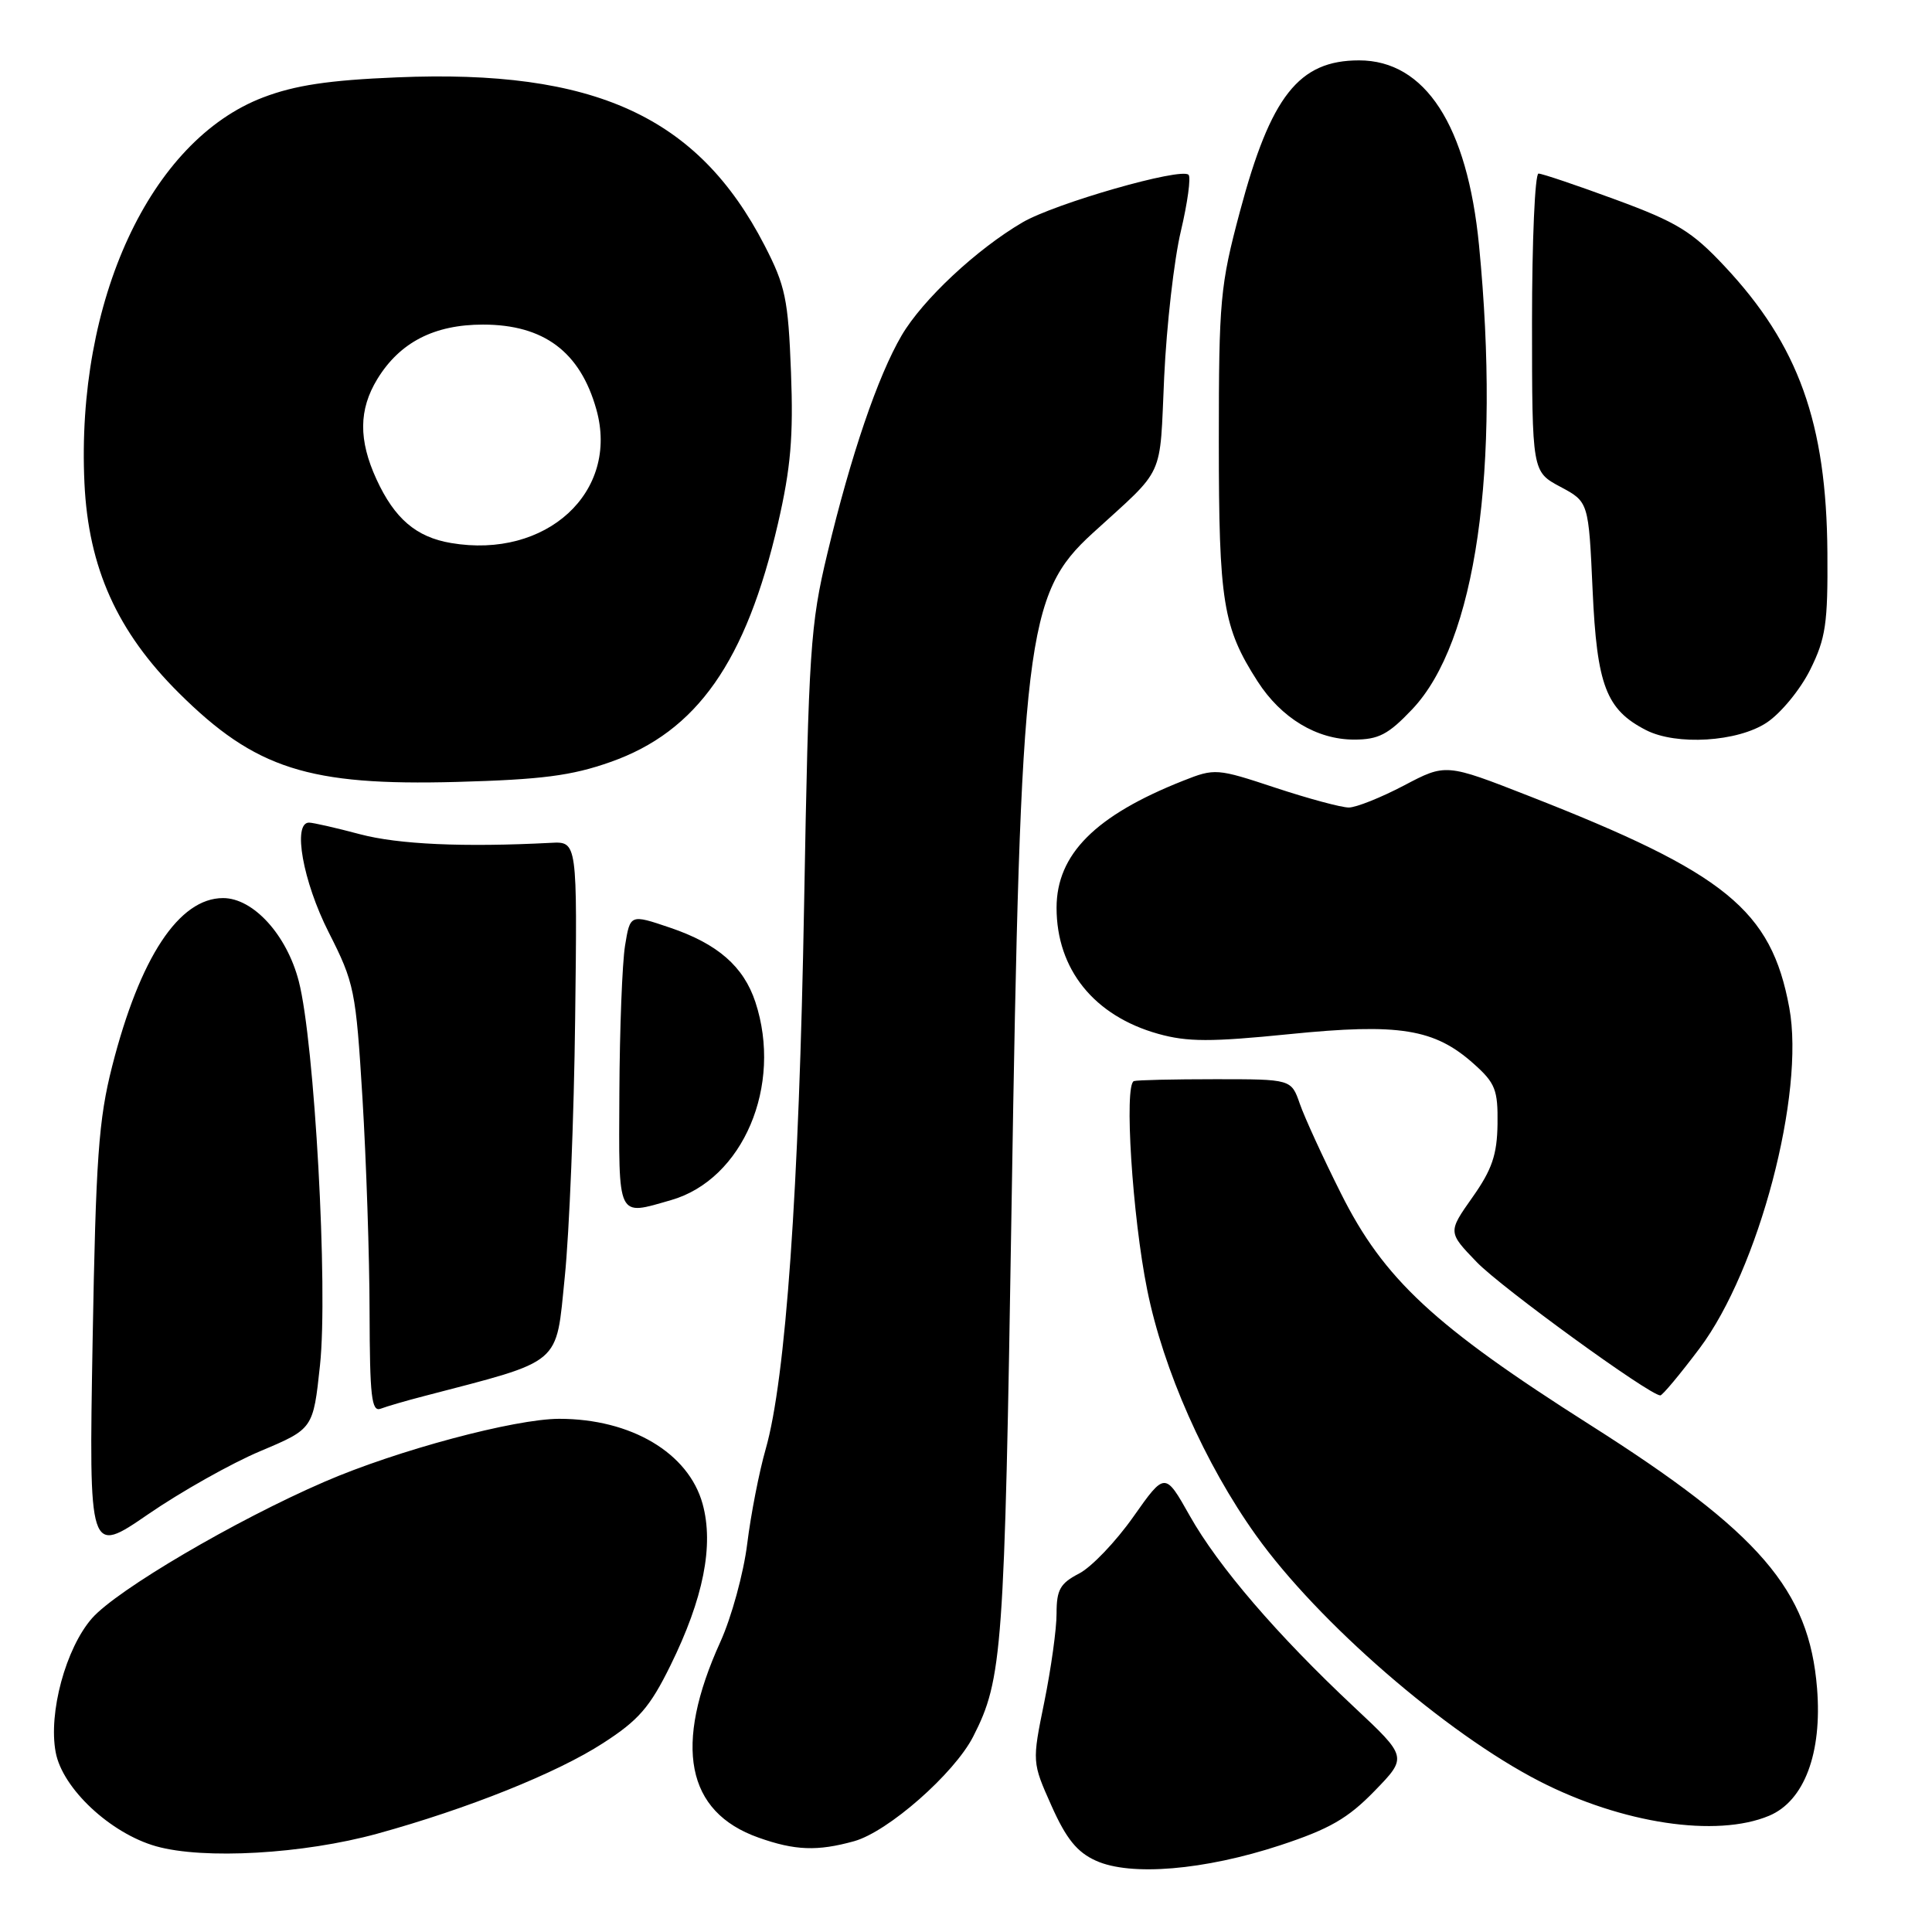 <?xml version="1.0" encoding="UTF-8" standalone="no"?>
<!DOCTYPE svg PUBLIC "-//W3C//DTD SVG 1.1//EN" "http://www.w3.org/Graphics/SVG/1.1/DTD/svg11.dtd" >
<svg xmlns="http://www.w3.org/2000/svg" xmlns:xlink="http://www.w3.org/1999/xlink" version="1.1" viewBox="0 0 256 256">
 <g >
 <path fill="currentColor"
d=" M 169.63 244.51 C 176.18 242.35 178.60 240.95 182.13 237.32 C 186.50 232.82 186.50 232.82 179.39 226.16 C 169.22 216.63 161.43 207.56 157.65 200.85 C 154.37 195.03 154.37 195.03 150.16 201.00 C 147.84 204.29 144.61 207.67 142.97 208.51 C 140.48 209.80 140.00 210.65 140.00 213.78 C 140.01 215.82 139.27 221.10 138.38 225.50 C 136.75 233.50 136.75 233.50 139.33 239.28 C 141.28 243.65 142.72 245.43 145.21 246.55 C 149.80 248.64 159.59 247.81 169.63 244.51 Z  M 50.00 242.97 C 61.95 239.68 73.79 234.94 79.90 230.98 C 84.62 227.94 86.11 226.22 88.83 220.70 C 93.21 211.81 94.61 204.77 93.10 199.28 C 91.24 192.52 83.62 188.00 74.10 188.00 C 68.18 188.01 52.59 192.18 43.00 196.34 C 31.18 201.45 15.50 210.67 12.19 214.43 C 8.72 218.39 6.39 226.96 7.38 232.19 C 8.27 236.98 14.63 242.93 20.68 244.64 C 26.99 246.42 40.18 245.67 50.00 242.97 Z  M 113.17 243.97 C 117.67 242.72 126.44 235.01 128.95 230.11 C 132.84 222.48 133.10 218.90 134.04 159.68 C 135.24 84.43 135.92 78.73 144.78 70.65 C 154.51 61.77 153.63 63.69 154.26 49.95 C 154.58 43.10 155.57 34.41 156.47 30.63 C 157.36 26.86 157.82 23.49 157.49 23.16 C 156.49 22.16 139.82 26.94 135.50 29.46 C 129.41 33.02 122.25 39.71 119.47 44.45 C 116.31 49.85 112.74 60.34 109.63 73.34 C 107.37 82.77 107.15 86.09 106.55 119.75 C 105.88 157.72 104.11 182.73 101.46 192.00 C 100.59 195.03 99.49 200.68 99.01 204.56 C 98.53 208.45 96.93 214.30 95.45 217.56 C 89.20 231.34 90.91 240.09 100.50 243.49 C 105.33 245.21 108.31 245.32 113.17 243.97 Z  M 234.41 240.60 C 239.07 238.65 241.46 232.31 240.77 223.72 C 239.72 210.66 233.21 203.10 210.70 188.81 C 190.02 175.68 183.36 169.49 177.68 158.13 C 175.30 153.39 172.85 148.04 172.23 146.25 C 171.10 143.00 171.10 143.00 161.05 143.00 C 155.52 143.00 150.66 143.11 150.25 143.25 C 148.93 143.69 150.04 161.18 152.01 170.91 C 154.15 181.53 159.67 193.98 166.42 203.43 C 174.67 214.98 191.59 229.66 204.00 236.03 C 214.95 241.64 227.43 243.52 234.41 240.60 Z  M 34.50 192.28 C 41.50 189.33 41.50 189.33 42.40 180.91 C 43.49 170.76 41.68 138.08 39.59 130.02 C 38.00 123.87 33.56 119.00 29.56 119.00 C 23.72 119.00 18.54 126.85 14.86 141.29 C 13.06 148.36 12.70 153.44 12.27 177.77 C 11.78 206.04 11.78 206.04 19.64 200.64 C 23.96 197.67 30.65 193.90 34.50 192.28 Z  M 56.19 184.99 C 74.69 180.16 73.63 181.05 74.83 169.25 C 75.44 163.34 76.06 147.93 76.21 135.00 C 76.50 111.50 76.50 111.50 73.00 111.68 C 61.43 112.28 52.79 111.89 47.70 110.54 C 44.51 109.69 41.47 109.00 40.95 109.00 C 38.74 109.00 40.13 116.78 43.55 123.53 C 46.96 130.25 47.15 131.20 48.03 145.53 C 48.53 153.76 48.96 166.51 48.97 173.86 C 49.00 185.05 49.23 187.12 50.44 186.66 C 51.23 186.36 53.82 185.60 56.19 184.99 Z  M 225.19 178.68 C 233.04 168.24 239.19 144.91 237.09 133.53 C 234.70 120.58 228.68 115.68 202.64 105.49 C 191.58 101.16 191.58 101.16 186.04 104.08 C 182.99 105.68 179.70 107.00 178.72 107.00 C 177.73 107.00 173.36 105.82 169.00 104.38 C 161.24 101.81 160.97 101.79 156.78 103.45 C 145.13 108.06 140.01 113.20 140.00 120.28 C 140.00 128.44 144.97 134.61 153.47 136.99 C 157.33 138.07 160.43 138.08 170.84 137.03 C 185.42 135.56 190.08 136.31 195.29 140.97 C 198.14 143.51 198.49 144.42 198.43 148.94 C 198.37 153.02 197.70 154.98 195.10 158.66 C 191.85 163.27 191.85 163.27 195.68 167.24 C 198.95 170.63 218.54 184.86 220.00 184.90 C 220.28 184.90 222.61 182.11 225.19 178.68 Z  M 88.92 159.02 C 98.45 156.29 103.74 143.84 100.09 132.77 C 98.53 128.06 95.10 125.06 88.78 122.92 C 83.50 121.13 83.50 121.13 82.82 125.31 C 82.45 127.62 82.11 136.36 82.07 144.75 C 81.99 161.70 81.70 161.09 88.92 159.02 Z  M 80.89 100.97 C 92.35 96.94 98.85 87.67 103.09 69.35 C 104.78 62.00 105.14 57.87 104.81 49.30 C 104.44 39.63 104.07 37.87 101.30 32.50 C 92.48 15.42 78.77 9.15 52.60 10.25 C 43.55 10.62 39.08 11.30 34.86 12.91 C 19.89 18.62 10.06 39.87 11.19 64.02 C 11.72 75.25 15.53 83.71 23.72 91.84 C 33.83 101.88 40.89 104.14 60.50 103.61 C 71.78 103.30 75.74 102.79 80.89 100.97 Z  M 187.11 94.00 C 195.56 85.12 198.86 62.20 195.98 32.52 C 194.43 16.61 188.85 8.00 180.08 8.00 C 172.10 8.00 168.38 12.72 164.29 28.05 C 161.68 37.83 161.50 39.78 161.50 58.50 C 161.50 79.79 162.04 83.13 166.64 90.29 C 169.77 95.15 174.47 97.99 179.40 98.00 C 182.66 98.00 183.94 97.34 187.11 94.00 Z  M 234.10 95.75 C 235.97 94.51 238.56 91.36 239.86 88.74 C 241.92 84.59 242.21 82.62 242.14 73.24 C 242.02 56.04 238.32 45.73 228.50 35.26 C 224.19 30.66 222.20 29.44 214.11 26.46 C 208.95 24.56 204.34 23.00 203.86 23.00 C 203.39 23.00 203.00 31.89 203.00 42.75 C 203.01 62.50 203.01 62.50 206.75 64.50 C 210.50 66.50 210.50 66.50 211.03 78.22 C 211.60 90.82 212.82 94.03 218.10 96.74 C 222.13 98.81 230.24 98.31 234.10 95.75 Z  M 59.75 71.95 C 55.14 71.17 52.28 68.72 49.88 63.50 C 47.50 58.31 47.53 54.28 49.99 50.24 C 52.97 45.36 57.53 43.01 64.00 43.01 C 72.06 43.01 76.88 46.62 79.02 54.25 C 82.10 65.20 72.40 74.11 59.75 71.95 Z "/>
</g>
</svg>